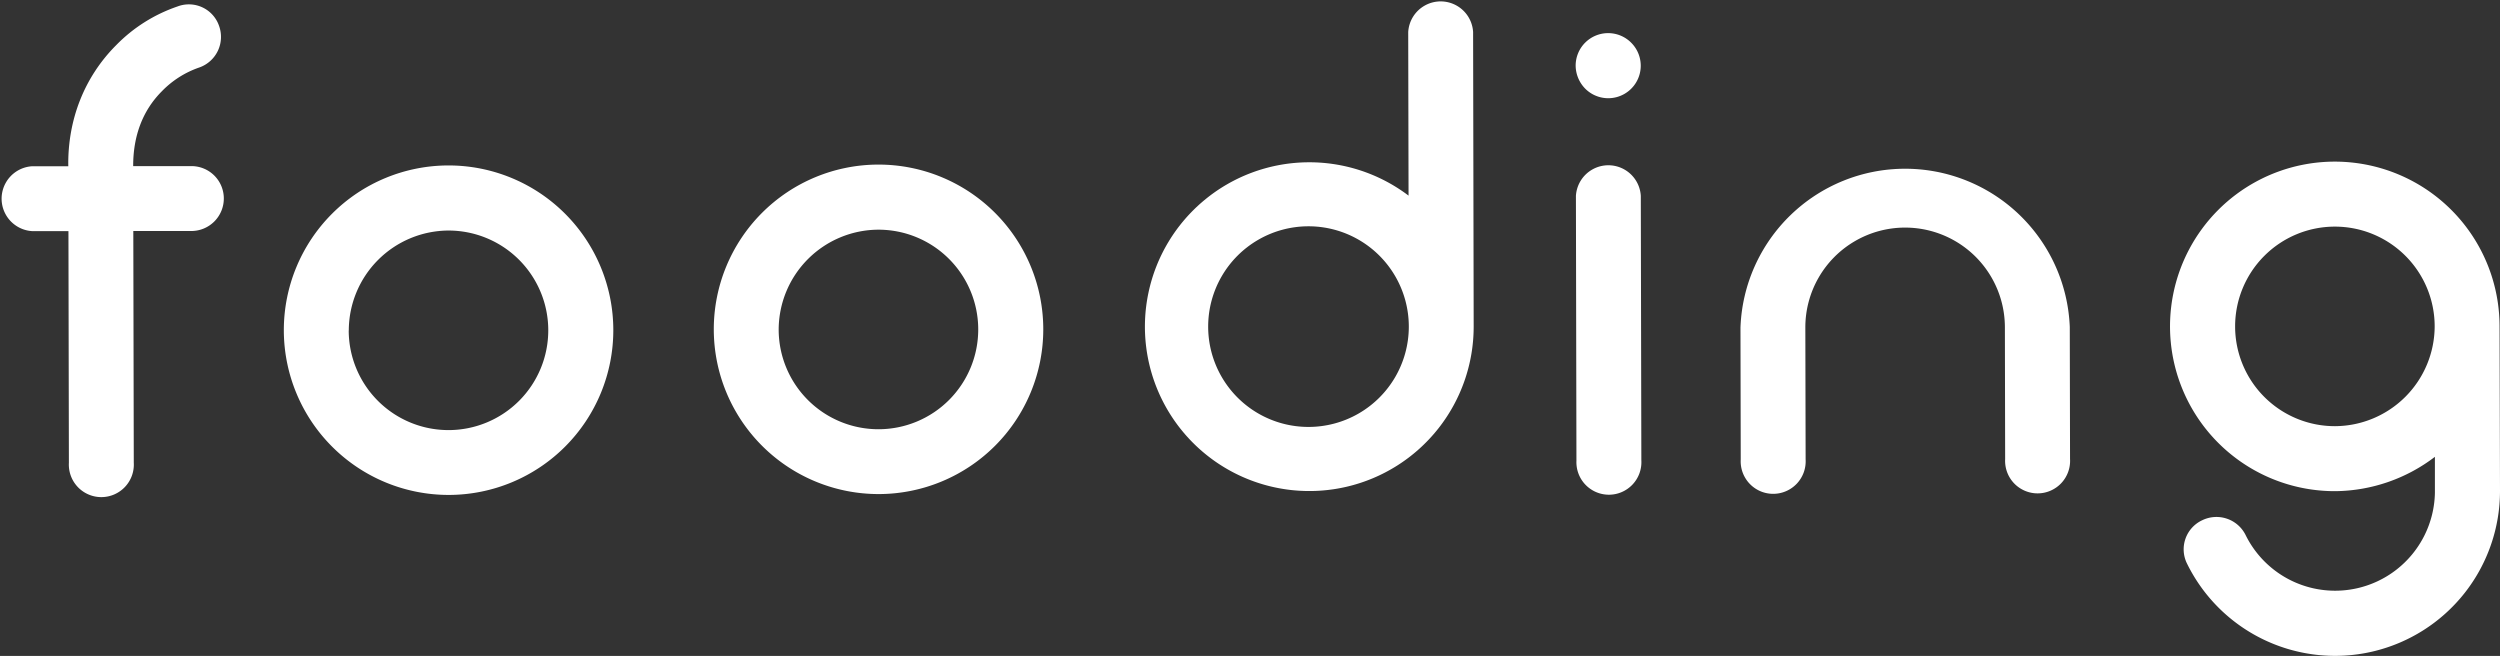 <svg xmlns="http://www.w3.org/2000/svg" viewBox="0 0 963.17 252.7"><rect x="0" y="0" width="963.17" height="252.7" fill="#333333" stroke="none"/><defs><style>.cls-1{fill:#fff;}</style></defs><g id="레이어_2" data-name="레이어 2"><g id="레이어_1-2" data-name="레이어 1"><path class="cls-1" d="M86.23,76.3A12.52,12.52,0,0,1,73.61,89L51.36,89l.18,89.27a12.52,12.52,0,1,1-25,.05l-.17-89.27-13.91,0a12.52,12.52,0,0,1-.05-25l13.9,0c-.28-18,6.26-34.41,18.37-46.57a60.28,60.28,0,0,1,23.74-15,12.29,12.29,0,0,1,16,7.56A12.48,12.48,0,0,1,76.78,26a36.63,36.63,0,0,0-14.4,9.14C54.81,42.73,51.29,52.6,51.31,64l22.25,0A12.47,12.47,0,0,1,86.23,76.3Z"/><path class="cls-1" d="M109.35,127.33A63.47,63.47,0,1,1,173,190.68,63.51,63.51,0,0,1,109.35,127.33Zm25,0a38.44,38.44,0,1,0,38.36-38.51A38.59,38.59,0,0,0,134.38,127.28Z"/><path class="cls-1" d="M275,127a63.47,63.47,0,1,1,63.6,63.35A63.5,63.5,0,0,1,275,127Zm25,0a38.44,38.44,0,1,0,38.36-38.51A38.58,38.58,0,0,0,300,127Z"/><path class="cls-1" d="M542.67,75.38l-.13-63a12.52,12.52,0,0,1,25-.05l.22,113.29v.25a63.33,63.33,0,1,1-25.13-50.53Zm.1,50.58v-.25a38.65,38.65,0,1,0,0,.25Z"/><path class="cls-1" d="M610.86,34.28a12.84,12.84,0,0,1-3.81-8.84,12.52,12.52,0,0,1,21.48-8.9,12.52,12.52,0,0,1-17.67,17.74Zm-3.51,143.14-.2-101.91a12.52,12.52,0,0,1,25-.05l.21,101.91a12.52,12.52,0,1,1-25,0Z"/><path class="cls-1" d="M797.42,126l.1,50.83a12.52,12.52,0,1,1-25,.05l-.1-50.83a38.44,38.44,0,0,0-76.88.15l.11,50.83a12.52,12.52,0,1,1-25,0l-.1-50.83A63.48,63.48,0,0,1,797.42,126Z"/><path class="cls-1" d="M963.17,189.1A63.54,63.54,0,0,1,842.6,217.16a12.35,12.35,0,0,1,5.79-16.7,12.54,12.54,0,0,1,16.7,5.53,38.45,38.45,0,0,0,73-16.08c0-.25,0-.51,0-13.91a64.18,64.18,0,0,1-38.41,13.23A63.48,63.48,0,1,1,963,125.63ZM938,125.68a38.44,38.44,0,1,0-38.36,38.51A38.59,38.59,0,0,0,938,125.68Z"/></g></g></svg>